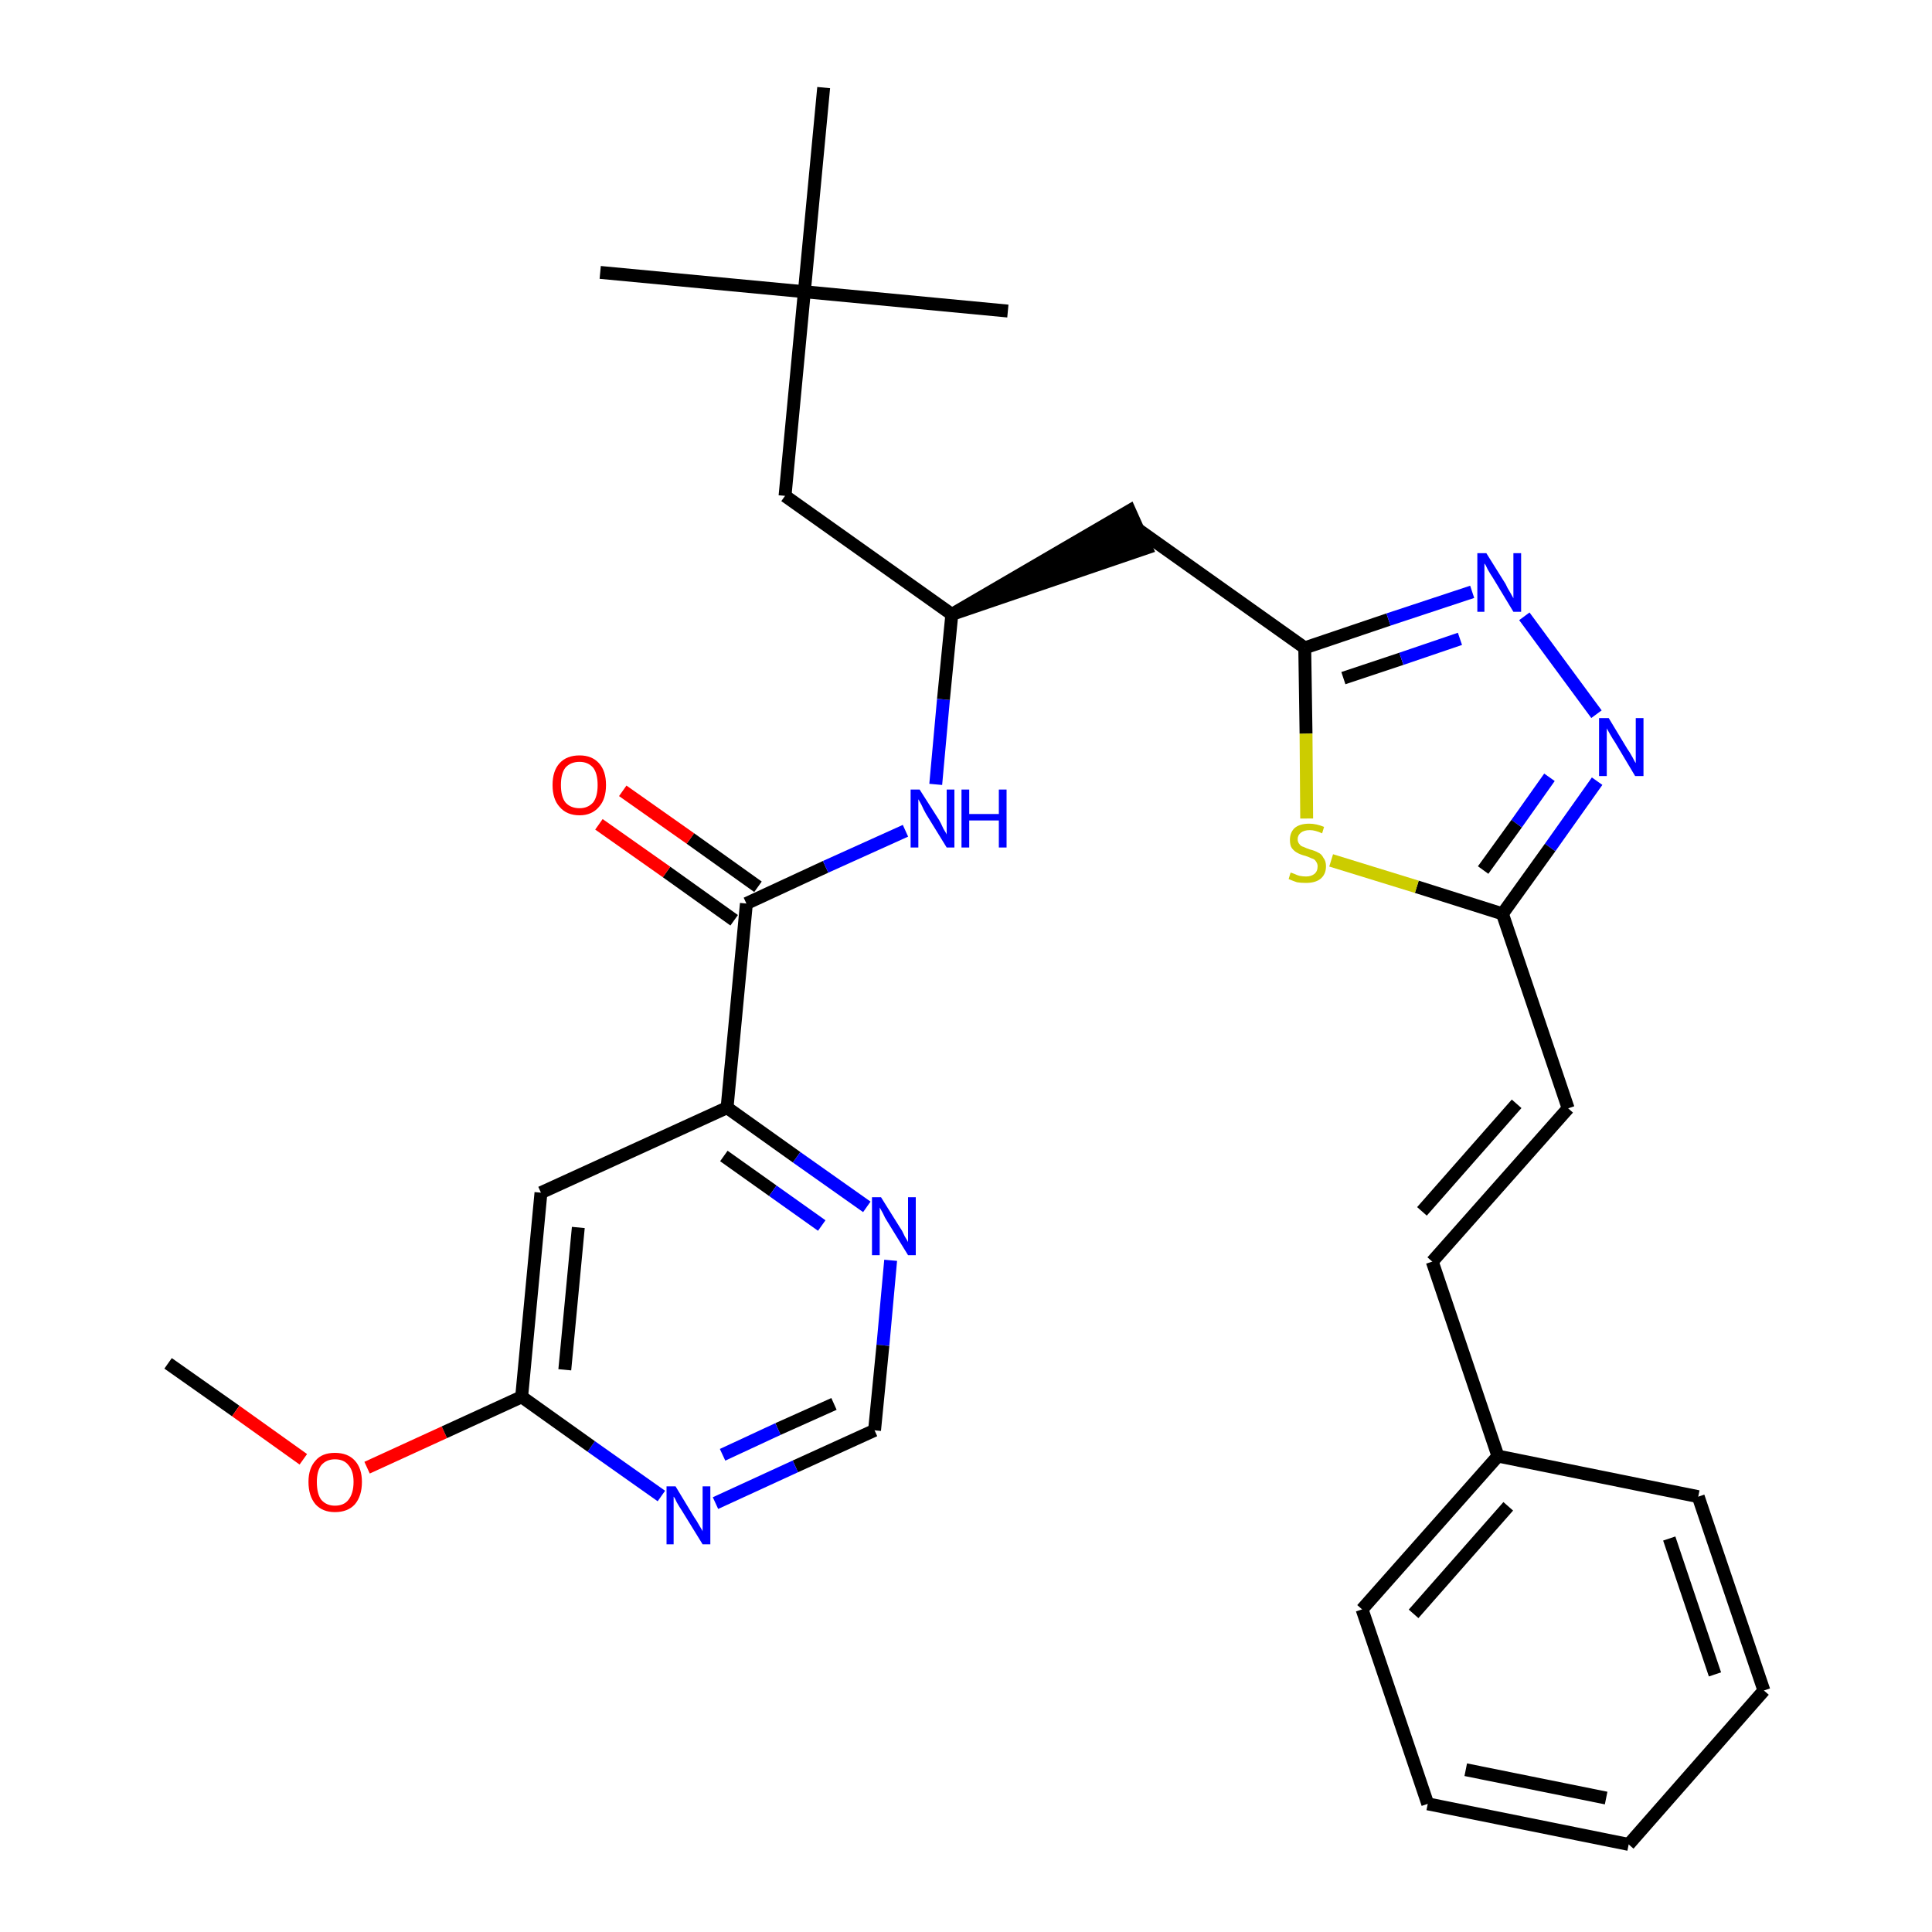 <?xml version='1.0' encoding='iso-8859-1'?>
<svg version='1.1' baseProfile='full'
              xmlns='http://www.w3.org/2000/svg'
                      xmlns:rdkit='http://www.rdkit.org/xml'
                      xmlns:xlink='http://www.w3.org/1999/xlink'
                  xml:space='preserve'
width='300px' height='300px' viewBox='0 0 300 300'>
<!-- END OF HEADER -->
<path class='bond-0 atom-0 atom-1' d='M 26.1,211.7 L 36.6,219.1' style='fill:none;fill-rule:evenodd;stroke:#000000;stroke-width:2.0px;stroke-linecap:butt;stroke-linejoin:miter;stroke-opacity:1' />
<path class='bond-0 atom-0 atom-1' d='M 36.6,219.1 L 47.1,226.6' style='fill:none;fill-rule:evenodd;stroke:#FF0000;stroke-width:2.0px;stroke-linecap:butt;stroke-linejoin:miter;stroke-opacity:1' />
<path class='bond-1 atom-1 atom-2' d='M 57.0,227.9 L 69.0,222.4' style='fill:none;fill-rule:evenodd;stroke:#FF0000;stroke-width:2.0px;stroke-linecap:butt;stroke-linejoin:miter;stroke-opacity:1' />
<path class='bond-1 atom-1 atom-2' d='M 69.0,222.4 L 81.0,216.9' style='fill:none;fill-rule:evenodd;stroke:#000000;stroke-width:2.0px;stroke-linecap:butt;stroke-linejoin:miter;stroke-opacity:1' />
<path class='bond-2 atom-2 atom-3' d='M 81.0,216.9 L 84.0,185.2' style='fill:none;fill-rule:evenodd;stroke:#000000;stroke-width:2.0px;stroke-linecap:butt;stroke-linejoin:miter;stroke-opacity:1' />
<path class='bond-2 atom-2 atom-3' d='M 87.7,212.7 L 89.8,190.6' style='fill:none;fill-rule:evenodd;stroke:#000000;stroke-width:2.0px;stroke-linecap:butt;stroke-linejoin:miter;stroke-opacity:1' />
<path class='bond-30 atom-30 atom-2' d='M 102.7,232.3 L 91.8,224.6' style='fill:none;fill-rule:evenodd;stroke:#0000FF;stroke-width:2.0px;stroke-linecap:butt;stroke-linejoin:miter;stroke-opacity:1' />
<path class='bond-30 atom-30 atom-2' d='M 91.8,224.6 L 81.0,216.9' style='fill:none;fill-rule:evenodd;stroke:#000000;stroke-width:2.0px;stroke-linecap:butt;stroke-linejoin:miter;stroke-opacity:1' />
<path class='bond-3 atom-3 atom-4' d='M 84.0,185.2 L 112.9,172.0' style='fill:none;fill-rule:evenodd;stroke:#000000;stroke-width:2.0px;stroke-linecap:butt;stroke-linejoin:miter;stroke-opacity:1' />
<path class='bond-4 atom-4 atom-5' d='M 112.9,172.0 L 115.9,140.3' style='fill:none;fill-rule:evenodd;stroke:#000000;stroke-width:2.0px;stroke-linecap:butt;stroke-linejoin:miter;stroke-opacity:1' />
<path class='bond-27 atom-4 atom-28' d='M 112.9,172.0 L 123.7,179.7' style='fill:none;fill-rule:evenodd;stroke:#000000;stroke-width:2.0px;stroke-linecap:butt;stroke-linejoin:miter;stroke-opacity:1' />
<path class='bond-27 atom-4 atom-28' d='M 123.7,179.7 L 134.6,187.4' style='fill:none;fill-rule:evenodd;stroke:#0000FF;stroke-width:2.0px;stroke-linecap:butt;stroke-linejoin:miter;stroke-opacity:1' />
<path class='bond-27 atom-4 atom-28' d='M 112.4,179.5 L 120.0,184.9' style='fill:none;fill-rule:evenodd;stroke:#000000;stroke-width:2.0px;stroke-linecap:butt;stroke-linejoin:miter;stroke-opacity:1' />
<path class='bond-27 atom-4 atom-28' d='M 120.0,184.9 L 127.6,190.3' style='fill:none;fill-rule:evenodd;stroke:#0000FF;stroke-width:2.0px;stroke-linecap:butt;stroke-linejoin:miter;stroke-opacity:1' />
<path class='bond-5 atom-5 atom-6' d='M 117.7,137.7 L 107.2,130.2' style='fill:none;fill-rule:evenodd;stroke:#000000;stroke-width:2.0px;stroke-linecap:butt;stroke-linejoin:miter;stroke-opacity:1' />
<path class='bond-5 atom-5 atom-6' d='M 107.2,130.2 L 96.7,122.8' style='fill:none;fill-rule:evenodd;stroke:#FF0000;stroke-width:2.0px;stroke-linecap:butt;stroke-linejoin:miter;stroke-opacity:1' />
<path class='bond-5 atom-5 atom-6' d='M 114.0,142.9 L 103.5,135.4' style='fill:none;fill-rule:evenodd;stroke:#000000;stroke-width:2.0px;stroke-linecap:butt;stroke-linejoin:miter;stroke-opacity:1' />
<path class='bond-5 atom-5 atom-6' d='M 103.5,135.4 L 93.0,128.0' style='fill:none;fill-rule:evenodd;stroke:#FF0000;stroke-width:2.0px;stroke-linecap:butt;stroke-linejoin:miter;stroke-opacity:1' />
<path class='bond-6 atom-5 atom-7' d='M 115.9,140.3 L 128.2,134.6' style='fill:none;fill-rule:evenodd;stroke:#000000;stroke-width:2.0px;stroke-linecap:butt;stroke-linejoin:miter;stroke-opacity:1' />
<path class='bond-6 atom-5 atom-7' d='M 128.2,134.6 L 140.6,129.0' style='fill:none;fill-rule:evenodd;stroke:#0000FF;stroke-width:2.0px;stroke-linecap:butt;stroke-linejoin:miter;stroke-opacity:1' />
<path class='bond-7 atom-7 atom-8' d='M 145.3,121.8 L 146.5,108.6' style='fill:none;fill-rule:evenodd;stroke:#0000FF;stroke-width:2.0px;stroke-linecap:butt;stroke-linejoin:miter;stroke-opacity:1' />
<path class='bond-7 atom-7 atom-8' d='M 146.5,108.6 L 147.8,95.4' style='fill:none;fill-rule:evenodd;stroke:#000000;stroke-width:2.0px;stroke-linecap:butt;stroke-linejoin:miter;stroke-opacity:1' />
<path class='bond-8 atom-8 atom-9' d='M 147.8,95.4 L 178.0,85.1 L 175.4,79.3 Z' style='fill:#000000;fill-rule:evenodd;fill-opacity:1;stroke:#000000;stroke-width:2.0px;stroke-linecap:butt;stroke-linejoin:miter;stroke-opacity:1;' />
<path class='bond-22 atom-8 atom-23' d='M 147.8,95.4 L 121.9,77.0' style='fill:none;fill-rule:evenodd;stroke:#000000;stroke-width:2.0px;stroke-linecap:butt;stroke-linejoin:miter;stroke-opacity:1' />
<path class='bond-9 atom-9 atom-10' d='M 176.7,82.2 L 202.6,100.6' style='fill:none;fill-rule:evenodd;stroke:#000000;stroke-width:2.0px;stroke-linecap:butt;stroke-linejoin:miter;stroke-opacity:1' />
<path class='bond-10 atom-10 atom-11' d='M 202.6,100.6 L 215.6,96.2' style='fill:none;fill-rule:evenodd;stroke:#000000;stroke-width:2.0px;stroke-linecap:butt;stroke-linejoin:miter;stroke-opacity:1' />
<path class='bond-10 atom-10 atom-11' d='M 215.6,96.2 L 228.6,91.9' style='fill:none;fill-rule:evenodd;stroke:#0000FF;stroke-width:2.0px;stroke-linecap:butt;stroke-linejoin:miter;stroke-opacity:1' />
<path class='bond-10 atom-10 atom-11' d='M 208.6,105.3 L 217.6,102.3' style='fill:none;fill-rule:evenodd;stroke:#000000;stroke-width:2.0px;stroke-linecap:butt;stroke-linejoin:miter;stroke-opacity:1' />
<path class='bond-10 atom-10 atom-11' d='M 217.6,102.3 L 226.7,99.2' style='fill:none;fill-rule:evenodd;stroke:#0000FF;stroke-width:2.0px;stroke-linecap:butt;stroke-linejoin:miter;stroke-opacity:1' />
<path class='bond-31 atom-22 atom-10' d='M 202.9,127.1 L 202.8,113.9' style='fill:none;fill-rule:evenodd;stroke:#CCCC00;stroke-width:2.0px;stroke-linecap:butt;stroke-linejoin:miter;stroke-opacity:1' />
<path class='bond-31 atom-22 atom-10' d='M 202.8,113.9 L 202.6,100.6' style='fill:none;fill-rule:evenodd;stroke:#000000;stroke-width:2.0px;stroke-linecap:butt;stroke-linejoin:miter;stroke-opacity:1' />
<path class='bond-11 atom-11 atom-12' d='M 236.7,95.7 L 247.9,110.9' style='fill:none;fill-rule:evenodd;stroke:#0000FF;stroke-width:2.0px;stroke-linecap:butt;stroke-linejoin:miter;stroke-opacity:1' />
<path class='bond-12 atom-12 atom-13' d='M 248.0,121.3 L 240.7,131.6' style='fill:none;fill-rule:evenodd;stroke:#0000FF;stroke-width:2.0px;stroke-linecap:butt;stroke-linejoin:miter;stroke-opacity:1' />
<path class='bond-12 atom-12 atom-13' d='M 240.7,131.6 L 233.3,141.9' style='fill:none;fill-rule:evenodd;stroke:#000000;stroke-width:2.0px;stroke-linecap:butt;stroke-linejoin:miter;stroke-opacity:1' />
<path class='bond-12 atom-12 atom-13' d='M 240.6,120.7 L 235.5,127.9' style='fill:none;fill-rule:evenodd;stroke:#0000FF;stroke-width:2.0px;stroke-linecap:butt;stroke-linejoin:miter;stroke-opacity:1' />
<path class='bond-12 atom-12 atom-13' d='M 235.5,127.9 L 230.3,135.1' style='fill:none;fill-rule:evenodd;stroke:#000000;stroke-width:2.0px;stroke-linecap:butt;stroke-linejoin:miter;stroke-opacity:1' />
<path class='bond-13 atom-13 atom-14' d='M 233.3,141.9 L 243.5,172.1' style='fill:none;fill-rule:evenodd;stroke:#000000;stroke-width:2.0px;stroke-linecap:butt;stroke-linejoin:miter;stroke-opacity:1' />
<path class='bond-21 atom-13 atom-22' d='M 233.3,141.9 L 220.0,137.7' style='fill:none;fill-rule:evenodd;stroke:#000000;stroke-width:2.0px;stroke-linecap:butt;stroke-linejoin:miter;stroke-opacity:1' />
<path class='bond-21 atom-13 atom-22' d='M 220.0,137.7 L 206.7,133.6' style='fill:none;fill-rule:evenodd;stroke:#CCCC00;stroke-width:2.0px;stroke-linecap:butt;stroke-linejoin:miter;stroke-opacity:1' />
<path class='bond-14 atom-14 atom-15' d='M 243.5,172.1 L 222.4,195.9' style='fill:none;fill-rule:evenodd;stroke:#000000;stroke-width:2.0px;stroke-linecap:butt;stroke-linejoin:miter;stroke-opacity:1' />
<path class='bond-14 atom-14 atom-15' d='M 235.5,171.4 L 220.8,188.1' style='fill:none;fill-rule:evenodd;stroke:#000000;stroke-width:2.0px;stroke-linecap:butt;stroke-linejoin:miter;stroke-opacity:1' />
<path class='bond-15 atom-15 atom-16' d='M 222.4,195.9 L 232.6,226.1' style='fill:none;fill-rule:evenodd;stroke:#000000;stroke-width:2.0px;stroke-linecap:butt;stroke-linejoin:miter;stroke-opacity:1' />
<path class='bond-16 atom-16 atom-17' d='M 232.6,226.1 L 211.5,249.9' style='fill:none;fill-rule:evenodd;stroke:#000000;stroke-width:2.0px;stroke-linecap:butt;stroke-linejoin:miter;stroke-opacity:1' />
<path class='bond-16 atom-16 atom-17' d='M 234.2,233.9 L 219.5,250.6' style='fill:none;fill-rule:evenodd;stroke:#000000;stroke-width:2.0px;stroke-linecap:butt;stroke-linejoin:miter;stroke-opacity:1' />
<path class='bond-32 atom-21 atom-16' d='M 263.7,232.4 L 232.6,226.1' style='fill:none;fill-rule:evenodd;stroke:#000000;stroke-width:2.0px;stroke-linecap:butt;stroke-linejoin:miter;stroke-opacity:1' />
<path class='bond-17 atom-17 atom-18' d='M 211.5,249.9 L 221.7,280.1' style='fill:none;fill-rule:evenodd;stroke:#000000;stroke-width:2.0px;stroke-linecap:butt;stroke-linejoin:miter;stroke-opacity:1' />
<path class='bond-18 atom-18 atom-19' d='M 221.7,280.1 L 252.9,286.4' style='fill:none;fill-rule:evenodd;stroke:#000000;stroke-width:2.0px;stroke-linecap:butt;stroke-linejoin:miter;stroke-opacity:1' />
<path class='bond-18 atom-18 atom-19' d='M 227.6,274.8 L 249.4,279.2' style='fill:none;fill-rule:evenodd;stroke:#000000;stroke-width:2.0px;stroke-linecap:butt;stroke-linejoin:miter;stroke-opacity:1' />
<path class='bond-19 atom-19 atom-20' d='M 252.9,286.4 L 273.9,262.5' style='fill:none;fill-rule:evenodd;stroke:#000000;stroke-width:2.0px;stroke-linecap:butt;stroke-linejoin:miter;stroke-opacity:1' />
<path class='bond-20 atom-20 atom-21' d='M 273.9,262.5 L 263.7,232.4' style='fill:none;fill-rule:evenodd;stroke:#000000;stroke-width:2.0px;stroke-linecap:butt;stroke-linejoin:miter;stroke-opacity:1' />
<path class='bond-20 atom-20 atom-21' d='M 266.3,260.0 L 259.2,238.9' style='fill:none;fill-rule:evenodd;stroke:#000000;stroke-width:2.0px;stroke-linecap:butt;stroke-linejoin:miter;stroke-opacity:1' />
<path class='bond-23 atom-23 atom-24' d='M 121.9,77.0 L 124.9,45.3' style='fill:none;fill-rule:evenodd;stroke:#000000;stroke-width:2.0px;stroke-linecap:butt;stroke-linejoin:miter;stroke-opacity:1' />
<path class='bond-24 atom-24 atom-25' d='M 124.9,45.3 L 93.2,42.3' style='fill:none;fill-rule:evenodd;stroke:#000000;stroke-width:2.0px;stroke-linecap:butt;stroke-linejoin:miter;stroke-opacity:1' />
<path class='bond-25 atom-24 atom-26' d='M 124.9,45.3 L 156.5,48.3' style='fill:none;fill-rule:evenodd;stroke:#000000;stroke-width:2.0px;stroke-linecap:butt;stroke-linejoin:miter;stroke-opacity:1' />
<path class='bond-26 atom-24 atom-27' d='M 124.9,45.3 L 127.9,13.6' style='fill:none;fill-rule:evenodd;stroke:#000000;stroke-width:2.0px;stroke-linecap:butt;stroke-linejoin:miter;stroke-opacity:1' />
<path class='bond-28 atom-28 atom-29' d='M 138.3,195.7 L 137.1,208.9' style='fill:none;fill-rule:evenodd;stroke:#0000FF;stroke-width:2.0px;stroke-linecap:butt;stroke-linejoin:miter;stroke-opacity:1' />
<path class='bond-28 atom-28 atom-29' d='M 137.1,208.9 L 135.8,222.1' style='fill:none;fill-rule:evenodd;stroke:#000000;stroke-width:2.0px;stroke-linecap:butt;stroke-linejoin:miter;stroke-opacity:1' />
<path class='bond-29 atom-29 atom-30' d='M 135.8,222.1 L 123.5,227.7' style='fill:none;fill-rule:evenodd;stroke:#000000;stroke-width:2.0px;stroke-linecap:butt;stroke-linejoin:miter;stroke-opacity:1' />
<path class='bond-29 atom-29 atom-30' d='M 123.5,227.7 L 111.1,233.4' style='fill:none;fill-rule:evenodd;stroke:#0000FF;stroke-width:2.0px;stroke-linecap:butt;stroke-linejoin:miter;stroke-opacity:1' />
<path class='bond-29 atom-29 atom-30' d='M 129.5,218.0 L 120.8,221.9' style='fill:none;fill-rule:evenodd;stroke:#000000;stroke-width:2.0px;stroke-linecap:butt;stroke-linejoin:miter;stroke-opacity:1' />
<path class='bond-29 atom-29 atom-30' d='M 120.8,221.9 L 112.2,225.9' style='fill:none;fill-rule:evenodd;stroke:#0000FF;stroke-width:2.0px;stroke-linecap:butt;stroke-linejoin:miter;stroke-opacity:1' />
<path  class='atom-1' d='M 47.9 230.1
Q 47.9 228.0, 49.0 226.8
Q 50.0 225.6, 52.0 225.6
Q 54.0 225.6, 55.1 226.8
Q 56.2 228.0, 56.2 230.1
Q 56.2 232.3, 55.1 233.6
Q 54.0 234.8, 52.0 234.8
Q 50.1 234.8, 49.0 233.6
Q 47.9 232.3, 47.9 230.1
M 52.0 233.8
Q 53.4 233.8, 54.1 232.9
Q 54.9 231.9, 54.9 230.1
Q 54.9 228.4, 54.1 227.5
Q 53.4 226.6, 52.0 226.6
Q 50.7 226.6, 49.9 227.5
Q 49.2 228.4, 49.2 230.1
Q 49.2 232.0, 49.9 232.9
Q 50.7 233.8, 52.0 233.8
' fill='#FF0000'/>
<path  class='atom-6' d='M 85.8 121.9
Q 85.8 119.7, 86.9 118.5
Q 88.0 117.3, 90.0 117.3
Q 91.9 117.3, 93.0 118.5
Q 94.1 119.7, 94.1 121.9
Q 94.1 124.1, 93.0 125.3
Q 91.9 126.6, 90.0 126.6
Q 88.0 126.6, 86.9 125.3
Q 85.8 124.1, 85.8 121.9
M 90.0 125.5
Q 91.3 125.5, 92.1 124.6
Q 92.8 123.7, 92.8 121.9
Q 92.8 120.1, 92.1 119.2
Q 91.3 118.3, 90.0 118.3
Q 88.6 118.3, 87.8 119.2
Q 87.1 120.1, 87.1 121.9
Q 87.1 123.7, 87.8 124.6
Q 88.6 125.5, 90.0 125.5
' fill='#FF0000'/>
<path  class='atom-7' d='M 142.8 122.6
L 145.8 127.3
Q 146.1 127.8, 146.5 128.7
Q 147.0 129.5, 147.0 129.6
L 147.0 122.6
L 148.2 122.6
L 148.2 131.6
L 147.0 131.6
L 143.8 126.4
Q 143.4 125.7, 143.1 125.0
Q 142.7 124.3, 142.6 124.1
L 142.6 131.6
L 141.4 131.6
L 141.4 122.6
L 142.8 122.6
' fill='#0000FF'/>
<path  class='atom-7' d='M 149.3 122.6
L 150.5 122.6
L 150.5 126.4
L 155.1 126.4
L 155.1 122.6
L 156.3 122.6
L 156.3 131.6
L 155.1 131.6
L 155.1 127.4
L 150.5 127.4
L 150.5 131.6
L 149.3 131.6
L 149.3 122.6
' fill='#0000FF'/>
<path  class='atom-11' d='M 230.8 85.9
L 233.8 90.7
Q 234.0 91.2, 234.5 92.0
Q 235.0 92.9, 235.0 92.9
L 235.0 85.9
L 236.2 85.9
L 236.2 95.0
L 235.0 95.0
L 231.8 89.7
Q 231.4 89.1, 231.0 88.4
Q 230.7 87.7, 230.5 87.5
L 230.5 95.0
L 229.4 95.0
L 229.4 85.9
L 230.8 85.9
' fill='#0000FF'/>
<path  class='atom-12' d='M 249.8 111.5
L 252.7 116.3
Q 253.0 116.7, 253.5 117.6
Q 253.9 118.4, 254.0 118.5
L 254.0 111.5
L 255.2 111.5
L 255.2 120.5
L 253.9 120.5
L 250.8 115.3
Q 250.4 114.7, 250.0 114.0
Q 249.6 113.3, 249.5 113.1
L 249.5 120.5
L 248.3 120.5
L 248.3 111.5
L 249.8 111.5
' fill='#0000FF'/>
<path  class='atom-22' d='M 200.4 135.5
Q 200.5 135.5, 201.0 135.7
Q 201.4 135.9, 201.8 136.0
Q 202.3 136.1, 202.8 136.1
Q 203.6 136.1, 204.1 135.7
Q 204.6 135.3, 204.6 134.5
Q 204.6 134.1, 204.3 133.7
Q 204.1 133.4, 203.7 133.3
Q 203.3 133.1, 202.7 132.9
Q 201.9 132.7, 201.4 132.4
Q 201.0 132.2, 200.6 131.7
Q 200.3 131.3, 200.3 130.4
Q 200.3 129.3, 201.0 128.6
Q 201.8 127.9, 203.3 127.9
Q 204.4 127.9, 205.6 128.4
L 205.3 129.4
Q 204.2 128.9, 203.4 128.9
Q 202.5 128.9, 202.0 129.3
Q 201.5 129.7, 201.5 130.3
Q 201.5 130.8, 201.8 131.1
Q 202.0 131.4, 202.4 131.5
Q 202.8 131.7, 203.4 131.9
Q 204.2 132.1, 204.7 132.4
Q 205.2 132.6, 205.5 133.2
Q 205.9 133.7, 205.9 134.5
Q 205.9 135.8, 205.0 136.5
Q 204.2 137.1, 202.8 137.1
Q 202.0 137.1, 201.4 137.0
Q 200.8 136.8, 200.1 136.5
L 200.4 135.5
' fill='#CCCC00'/>
<path  class='atom-28' d='M 136.8 185.9
L 139.8 190.7
Q 140.1 191.1, 140.5 192.0
Q 141.0 192.8, 141.0 192.9
L 141.0 185.9
L 142.2 185.9
L 142.2 194.9
L 141.0 194.9
L 137.8 189.7
Q 137.4 189.1, 137.1 188.4
Q 136.7 187.7, 136.6 187.5
L 136.6 194.9
L 135.4 194.9
L 135.4 185.9
L 136.8 185.9
' fill='#0000FF'/>
<path  class='atom-30' d='M 104.9 230.8
L 107.8 235.6
Q 108.1 236.0, 108.6 236.9
Q 109.1 237.7, 109.1 237.8
L 109.1 230.8
L 110.3 230.8
L 110.3 239.8
L 109.1 239.8
L 105.9 234.6
Q 105.5 234.0, 105.1 233.3
Q 104.8 232.6, 104.6 232.4
L 104.6 239.8
L 103.5 239.8
L 103.5 230.8
L 104.9 230.8
' fill='#0000FF'/>
</svg>
